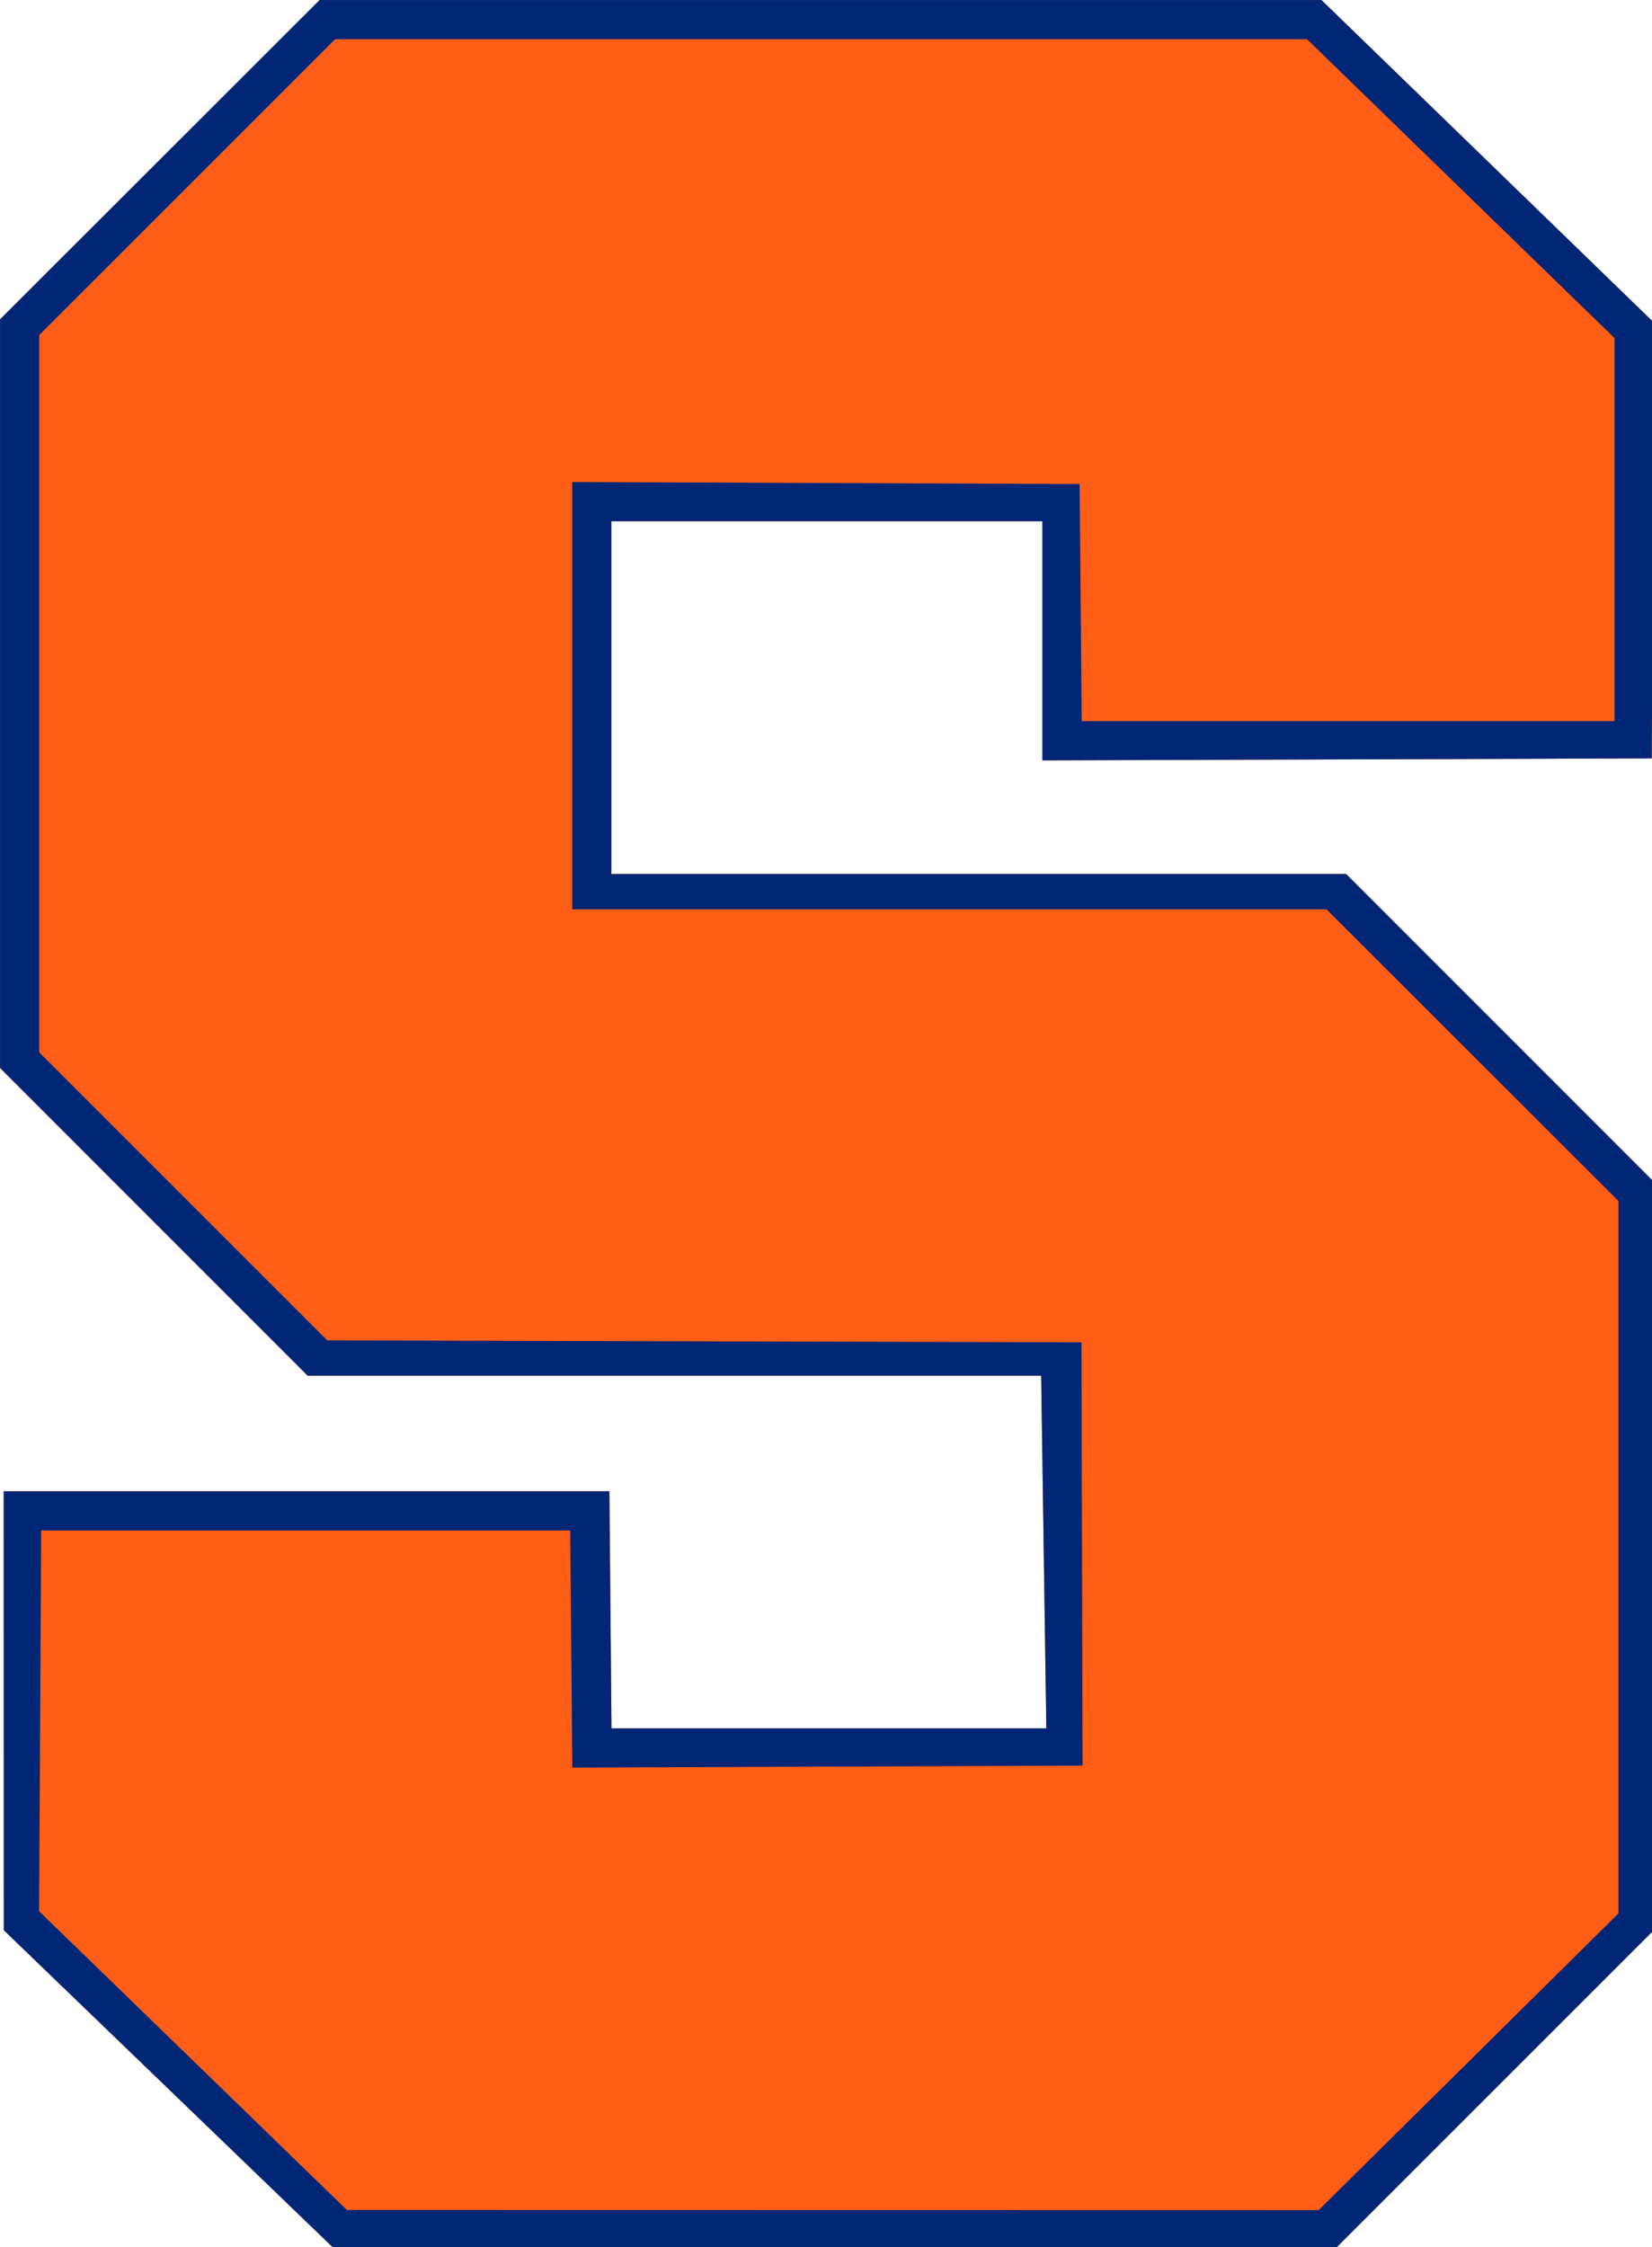 <?xml version="1.0" encoding="UTF-8" standalone="no"?>
<!-- Created with Inkscape (http://www.inkscape.org/) -->
<svg xmlns:dc="http://purl.org/dc/elements/1.1/" xmlns:cc="http://creativecommons.org/ns#" xmlns:rdf="http://www.w3.org/1999/02/22-rdf-syntax-ns#" xmlns:svg="http://www.w3.org/2000/svg" xmlns="http://www.w3.org/2000/svg" xmlns:sodipodi="http://sodipodi.sourceforge.net/DTD/sodipodi-0.dtd" xmlns:inkscape="http://www.inkscape.org/namespaces/inkscape" id="svg2641" sodipodi:version="0.32" inkscape:version="0.46" width="183.805" height="250" version="1.0" sodipodi:docname="SyracuseOrange.svg" inkscape:output_extension="org.inkscape.output.svg.inkscape">
  <defs id="defs2644">
    <inkscape:perspective sodipodi:type="inkscape:persp3d" inkscape:vp_x="0 : 526.18109 : 1" inkscape:vp_y="0 : 1000 : 0" inkscape:vp_z="744.09448 : 526.18109 : 1" inkscape:persp3d-origin="372.04724 : 350.78739 : 1" id="perspective2648"/>
    <inkscape:perspective id="perspective2771" inkscape:persp3d-origin="372.04724 : 350.78739 : 1" inkscape:vp_z="744.09448 : 526.18109 : 1" inkscape:vp_y="0 : 1000 : 0" inkscape:vp_x="0 : 526.18109 : 1" sodipodi:type="inkscape:persp3d"/>
  </defs>
  <sodipodi:namedview inkscape:window-height="712" inkscape:window-width="1024" inkscape:pageshadow="2" inkscape:pageopacity="0.0" guidetolerance="10.0" gridtolerance="10.0" objecttolerance="10.0" borderopacity="1.0" bordercolor="#666666" pagecolor="#ffffff" id="base" showgrid="false" inkscape:zoom="2.0279999" inkscape:cx="91.902591" inkscape:cy="125.00001" inkscape:window-x="-4" inkscape:window-y="-4" inkscape:current-layer="svg2641"/>
  <g id="g3547" transform="matrix(0.436,0,0,0.436,-4.791,-3.049)">
    <path style="fill:#ff5e16;fill-opacity:1" d="M 11.955,499.5 L 11.945,443.5 L 11.934,387.5 L 89.217,387.5 L 166.5,387.5 L 166.765,417.75 L 167.029,448 L 222.515,448 L 278,448 L 276.681,358 L 183.086,358 L 89.491,358 L 50.245,318.745 L 11,279.491 L 11,183.979 L 11,88.467 L 51.778,47.734 L 92.557,7 L 220.383,7 L 348.208,7 L 433.017,89.275 L 432.758,144.887 L 432.5,200.5 L 354.75,200.756 L 277,201.012 L 277,170.506 L 277,140 L 222,140 L 167,140 L 167,185 L 167,230 L 260.755,230 L 354.509,230 L 393.755,269.255 L 433,308.509 L 433,404.009 L 433,499.509 L 392.245,540.255 L 351.491,581 L 223.995,580.992 L 96.5,580.985 L 11.955,499.5 z" id="path2664" sodipodi:nodetypes="cccccccccccccccccccccccccccccccccccccccccc"/>
    <path sodipodi:nodetypes="cccccccccccccccccccccccccccccccccccccccccccccccccccccccccccccccccccccccccccccccccccccc" style="fill:#012675;fill-opacity:1" d="M 11.955,499.5 L 11.945,443.5 L 11.934,387.5 L 89.217,387.5 L 166.5,387.5 L 166.765,417.75 L 167.029,448 L 222.515,448 L 278,448 L 276.681,358 L 183.086,358 L 89.491,358 L 50.245,318.745 L 11,279.491 L 11,183.979 L 11,88.467 L 51.778,47.734 L 92.557,7 L 220.383,7 L 348.208,7 L 433.017,89.275 L 432.758,144.887 L 432.5,200.5 L 354.75,200.756 L 277,201.012 L 277,170.506 L 277,140 L 222,140 L 167,140 L 167,185 L 167,230 L 260.755,230 L 354.509,230 L 393.755,269.255 L 433,308.509 L 433,404.009 L 433,499.509 L 392.245,540.255 L 351.491,581 L 223.995,580.992 L 96.5,580.985 L 11.955,499.5 z M 385.75,533.069 L 424,495.22 L 424,404.321 L 424,313.422 L 386.75,276.214 L 349.5,239.006 L 253.25,239.003 L 157,239 L 157,184.493 L 157,129.985 L 221.75,130.243 L 286.5,130.5 L 286.765,160.75 L 287.029,191 L 355.015,191 L 423,191 L 423,142.13 L 423,93.26 L 344.522,17 L 220.516,17 L 96.51,17 L 58.755,54.745 L 21,92.49 L 21,184 L 21,275.51 L 57.75,312.25 L 94.5,348.99 L 190.737,349.245 L 286.974,349.5 L 287.108,403.5 L 287.241,457.5 L 222.135,457.757 L 157.029,458.014 L 156.765,427.757 L 156.5,397.5 L 89,397.5 L 21.5,397.5 L 21.232,446.076 L 20.965,494.653 L 60.232,532.763 L 99.5,570.874 L 223.5,570.896 L 347.5,570.917 L 385.75,533.069 z" id="path2662"/>
  </g>
</svg>